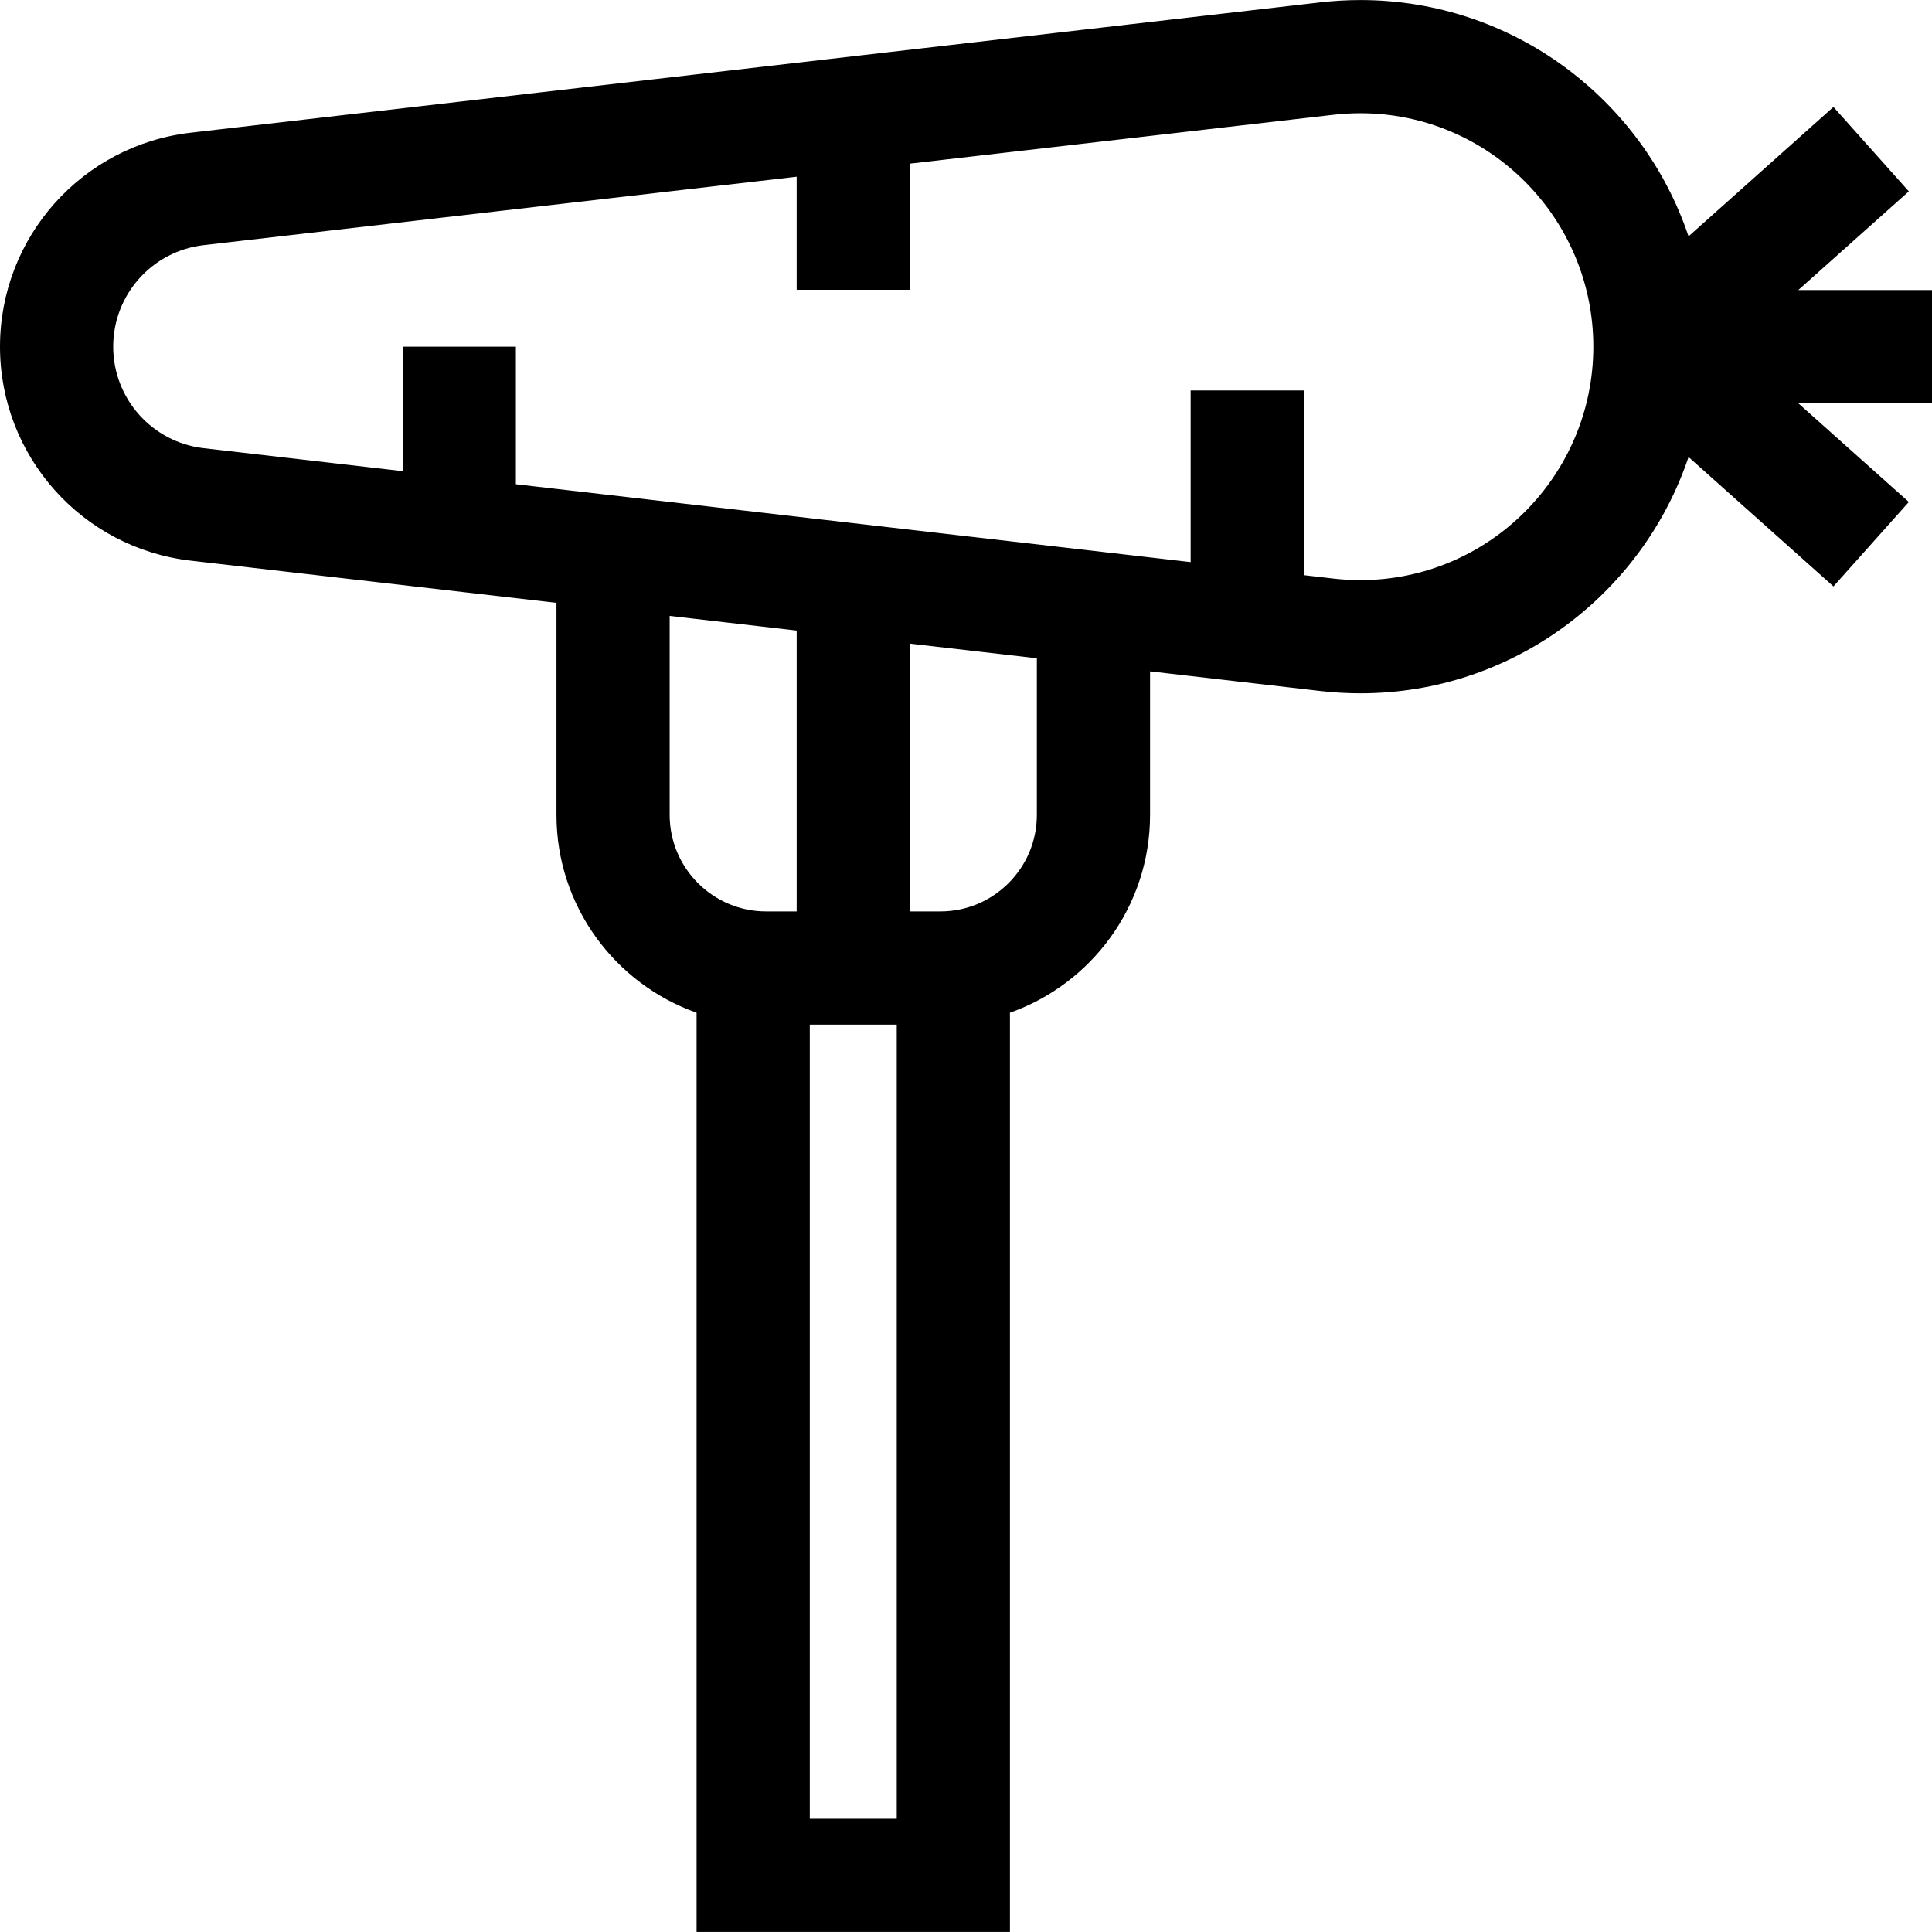 <svg id="Capa_1" enable-background="new 0 0 512.055 512.055" height="512" viewBox="0 0 512.055 512.055" width="512" xmlns="http://www.w3.org/2000/svg"><path d="m512.055 76.882h-35.44l29.302-26.163-19.98-22.377-38.408 34.294c-12.223-36.363-46.586-62.624-86.96-62.624-3.538 0-7.126.207-10.664.615l-299.363 34.544c-28.813 3.326-50.542 27.705-50.542 56.711 0 29.005 21.729 53.385 50.542 56.71l96.944 11.187v56.205c0 24.183 15.529 44.797 37.136 52.422v243.636h83.051v-243.636c21.606-7.626 37.135-28.239 37.135-52.422v-38.051l45.096 5.204c3.538.408 7.125.615 10.663.615 40.374 0 74.738-26.262 86.961-62.624l38.409 34.294 19.98-22.377-29.302-26.163h35.44zm-334.569 86.359 33.661 3.884v74.441h-8.079c-14.106 0-25.583-11.476-25.583-25.582v-52.743zm37.136 318.801v-210.476h23.051v210.477h-23.051zm60.186-266.058c0 14.106-11.476 25.582-25.583 25.582h-8.078v-70.979l33.661 3.884zm85.758-62.232c-2.393 0-4.823-.141-7.224-.418l-7.775-.897v-48.953h-30v45.492l-178.842-20.638v-36.456h-30v32.994l-52.745-6.086c-13.67-1.578-23.98-13.145-23.98-26.908s10.31-25.331 23.981-26.908l157.166-18.136v29.968h30v-33.43l112.196-12.946c2.401-.277 4.832-.418 7.225-.418 34.036 0 61.726 27.755 61.726 61.87s-27.691 61.87-61.728 61.87z"/></svg>